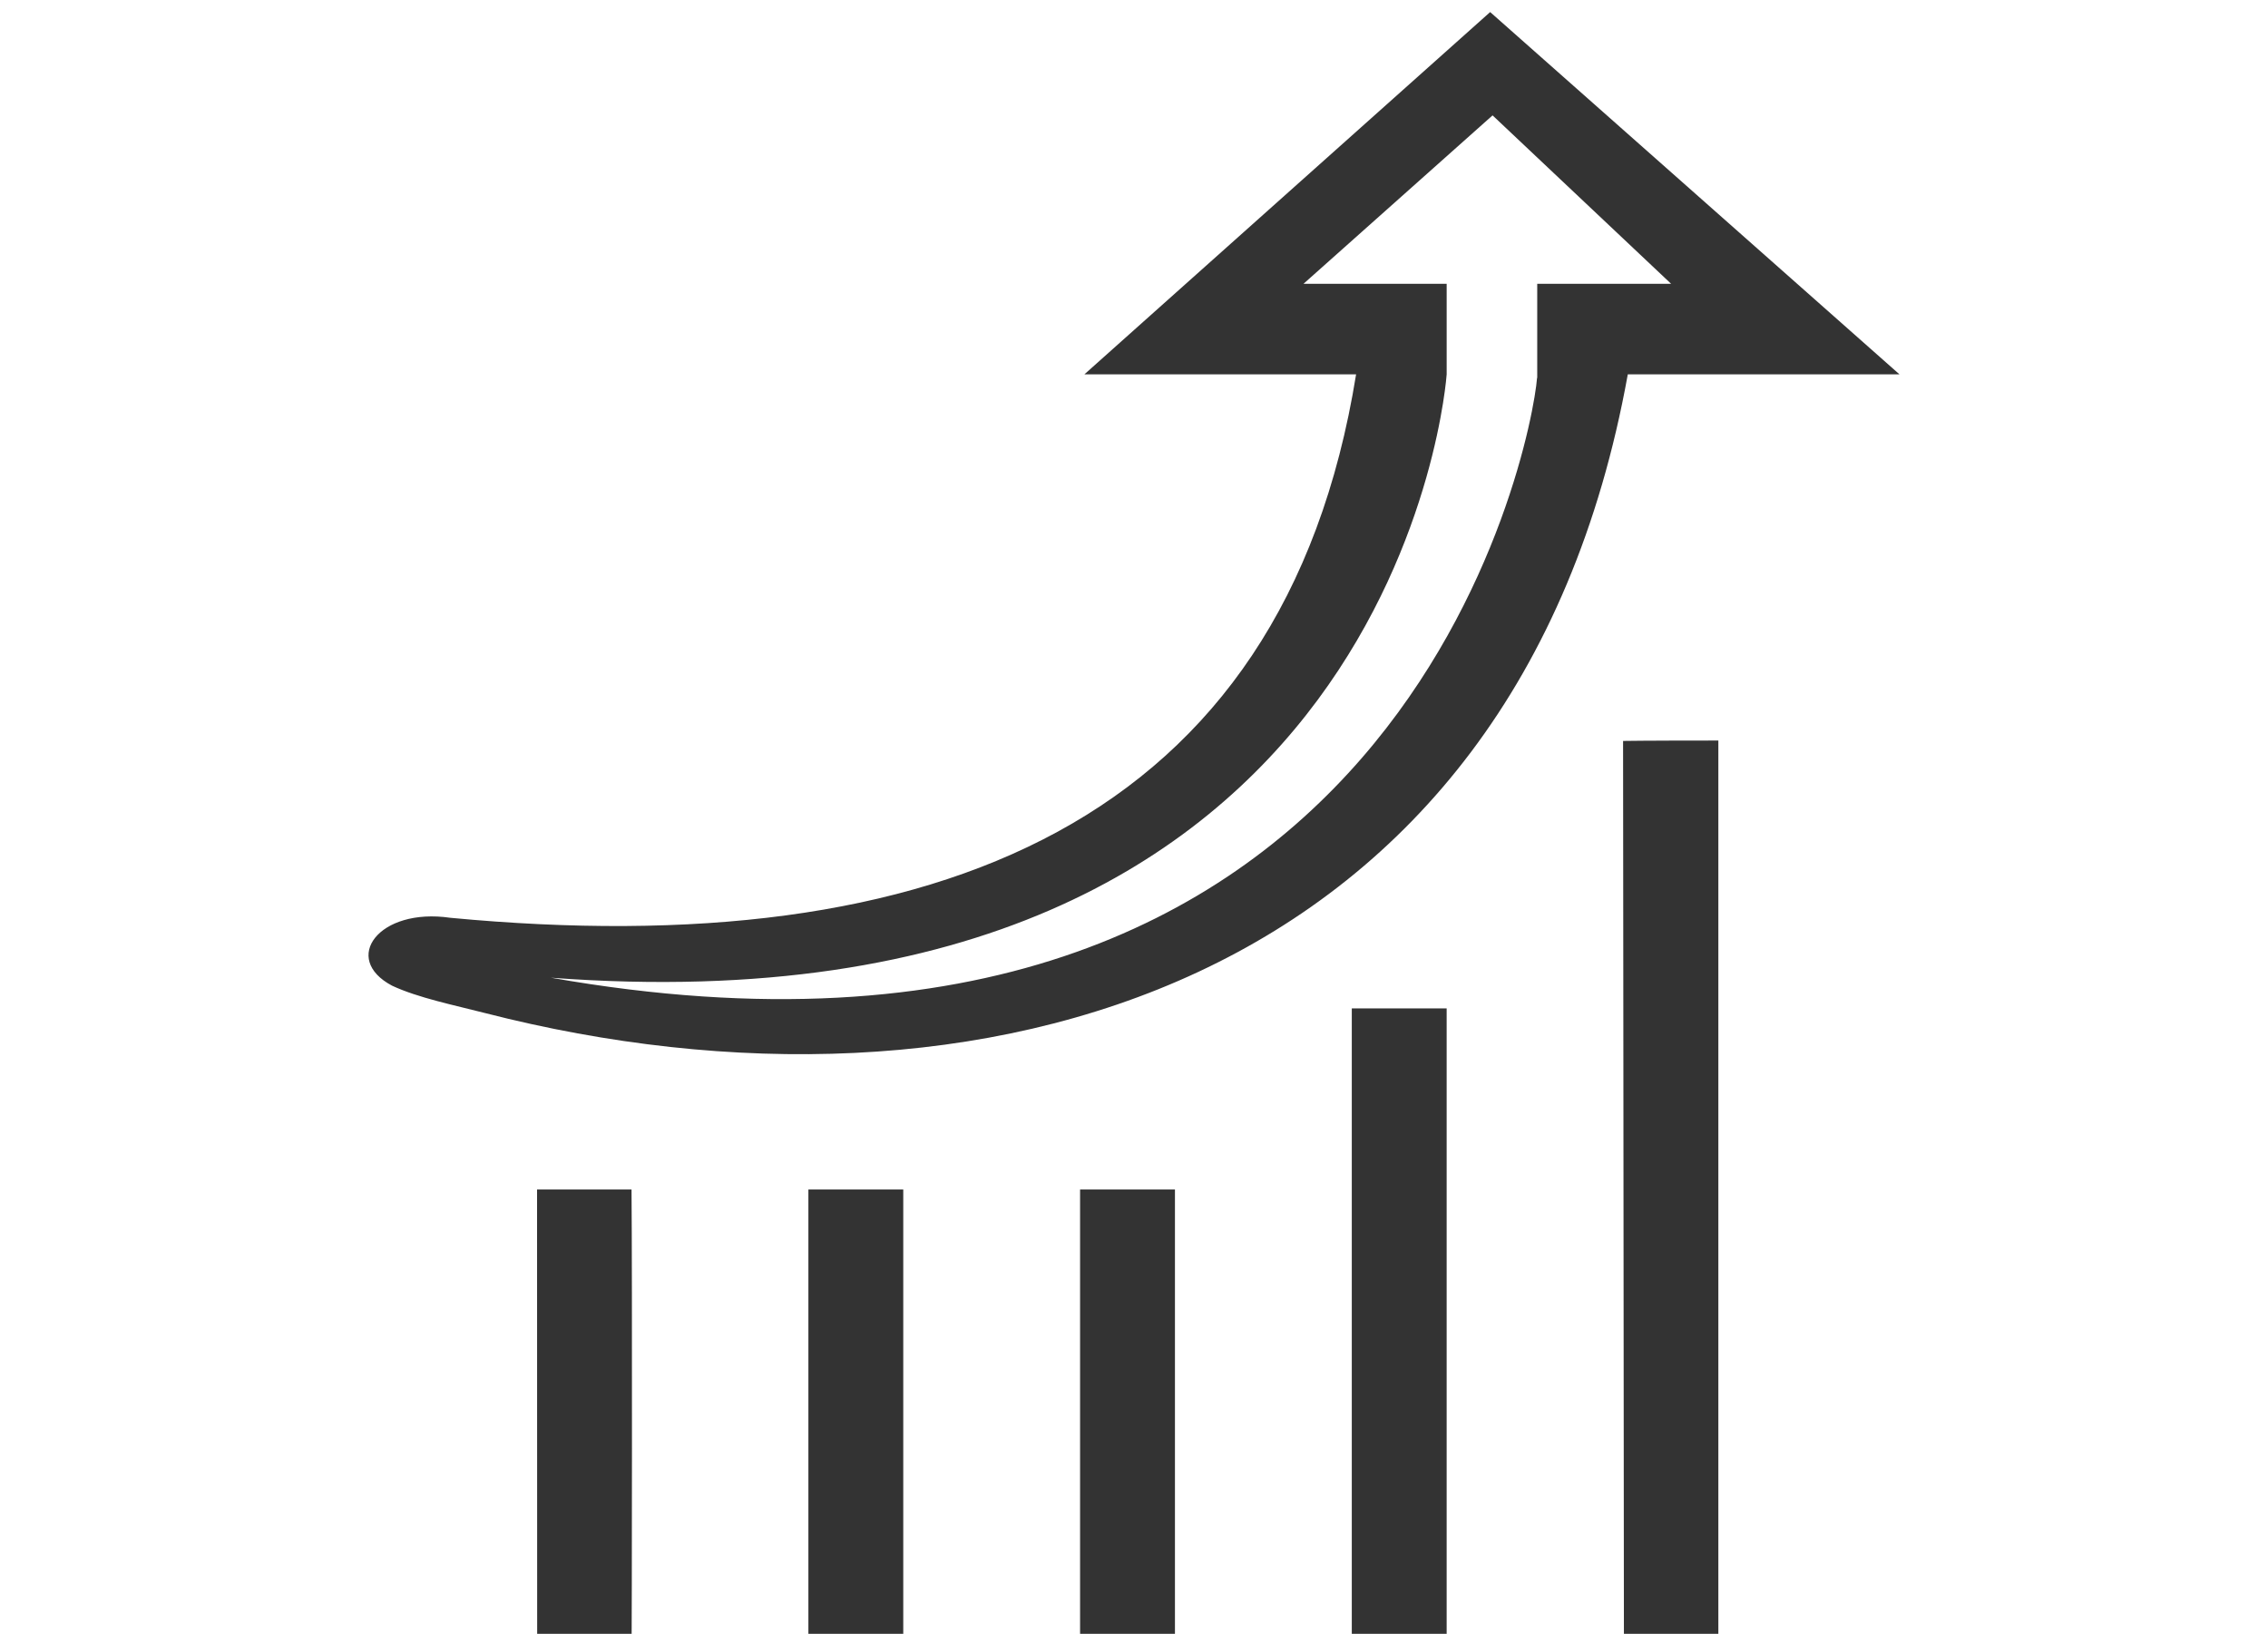 <?xml version="1.0" encoding="utf-8"?>
<!-- Generator: Adobe Illustrator 17.0.0, SVG Export Plug-In . SVG Version: 6.00 Build 0)  -->
<!DOCTYPE svg PUBLIC "-//W3C//DTD SVG 1.1//EN" "http://www.w3.org/Graphics/SVG/1.1/DTD/svg11.dtd">
<svg version="1.1" xmlns="http://www.w3.org/2000/svg" xmlns:xlink="http://www.w3.org/1999/xlink" x="0px" y="0px"
	 width="352.617px" height="254px" viewBox="0 0 352.617 254" enable-background="new 0 0 352.617 254" xml:space="preserve">
<g id="Layer_1">
	<path fill="#333333" d="M83.498,184.926l0.019,70.403h14.67c0.063,0.59,0.119-57.46,0-70.403H83.498z"/>
	<path fill="#333333" d="M125.684,255.329h14.75c0,0,0-65.742,0-70.403h-14.75V255.329z"/>
	<path fill="#333333" d="M210.169,255.329h14.75c0,0,0-92.08,0-98.564c-5.071,0-14.75,0-14.75,0V255.329z"/>
	<path fill="#333333" d="M252.479,255.329h14.682c0,0,0-123.483,0-140.204c-11.665,0-14.813,0.062-14.813,0.062L252.479,255.329z"/>
	<path fill="#333333" d="M167.925,255.329h14.75c0,0,0-64.348,0-70.403h-14.75V255.329z"/>
	<path fill="#333333" d="M253.081,58.199h42.241l-63.64-56.323l-63.087,56.323h42.244c-11.26,69.856-65.55,91.599-140.81,84.485
		c-11.163-1.636-17.012,6.368-9.065,10.556c4.033,1.885,9.621,3.014,14.492,4.263C151.507,177.008,235.794,154.011,253.081,58.199z
		 M85.663,152c132.171,9.87,139.252-93.729,139.257-93.8V44.118h-22.257l29.393-26.181l27.758,26.181H239v14.081v0.004v0.547h-0.027
		C238.207,68.876,218.026,175.31,85.663,152z"/>
</g>
<g id="Layer_2">
</g>
</svg>

